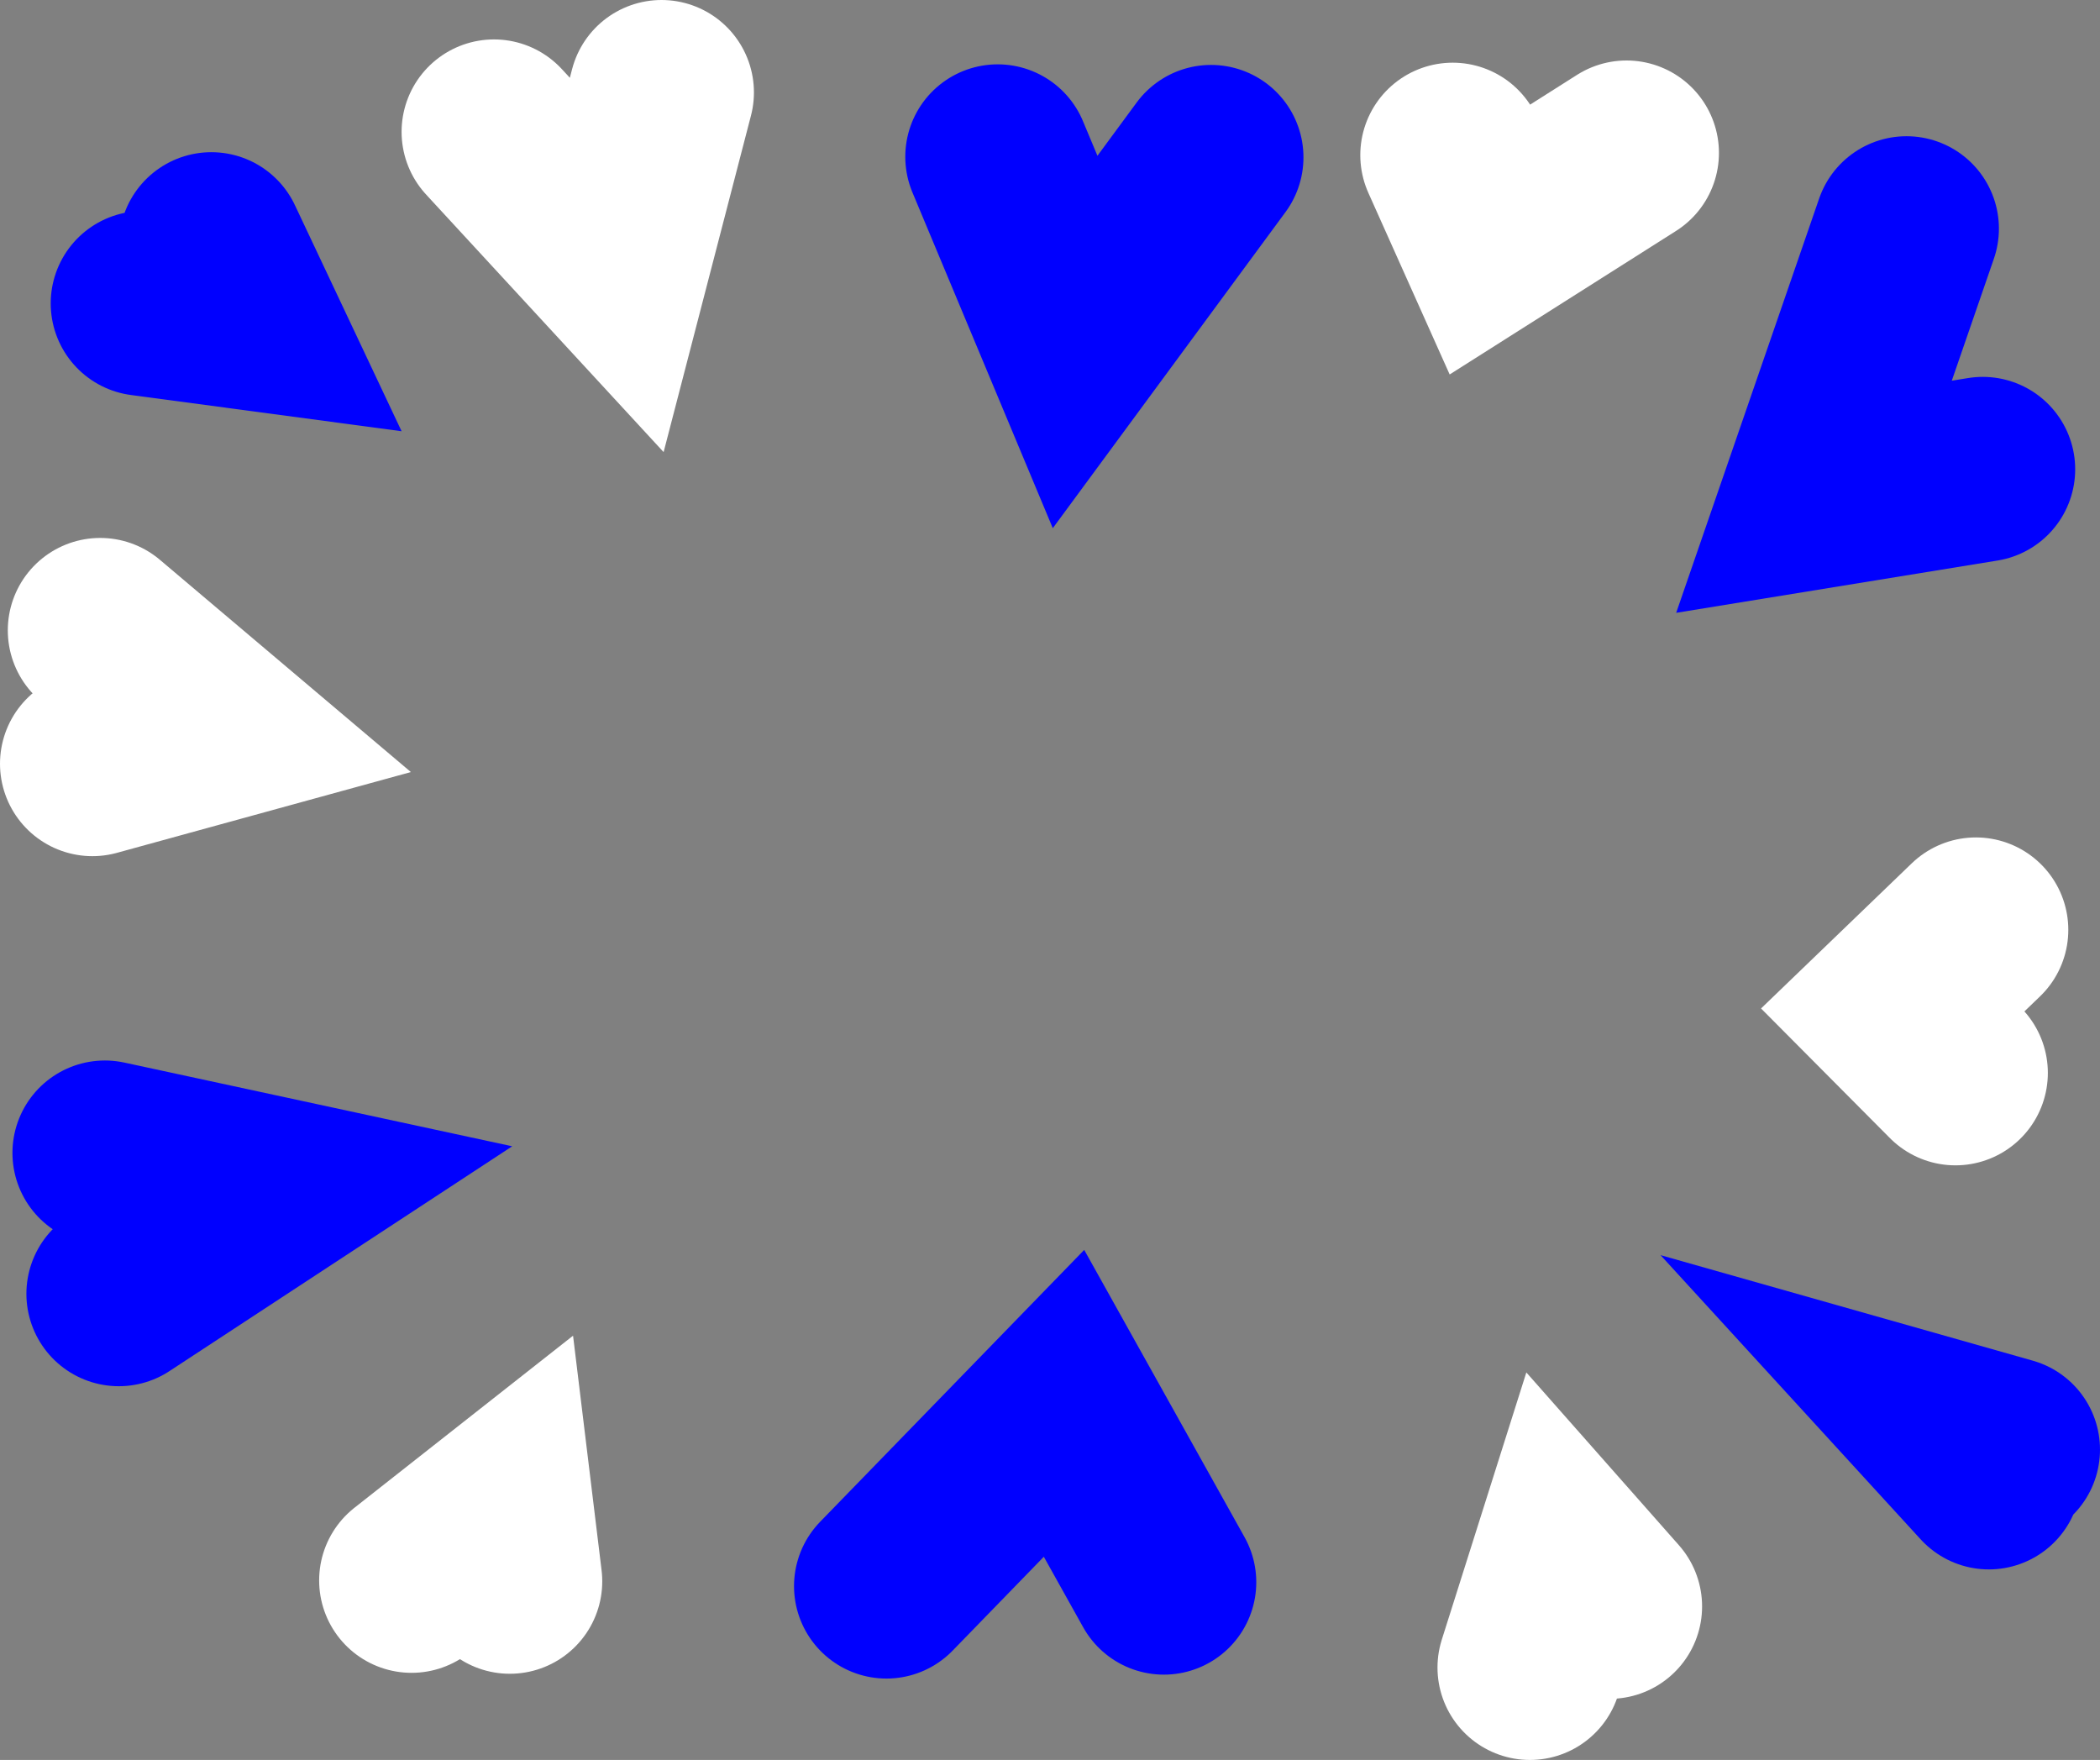<svg version="1.1" xmlns="http://www.w3.org/2000/svg" xmlns:xlink="http://www.w3.org/1999/xlink" width="568.14" height="476.089" viewBox="0,0,568.14,476.089"><rect x="0" y="0" width="568.14" height="476.089" fill="#808080" stroke="none"/><g transform="translate(44.495,56.127)"><g data-paper-data="{&quot;isPaintingLayer&quot;:true}" fill="none" fill-rule="nonzero" stroke-width="50" stroke-linecap="round" stroke-linejoin="miter" stroke-miterlimit="10" stroke-dasharray="" stroke-dashoffset="0" style="mix-blend-mode: normal"><path d="M283.146,-13.564l-36.776,49.949l-20.947,-50.107" stroke="#0000ff"/><path d="M395.553,-14.765l-36.84,23.354l-10.191,-22.76" stroke="#ffffff"/><path d="M491.932,70.824l-45.668,7.43l25.033,-72.531" stroke="#0000ff"/><path d="M484.535,234.112l-16.952,-17.05l22.487,-21.653" stroke="#ffffff"/><path d="M493.58,343.418l-10.941,-11.953l16.005,4.536" stroke="#0000ff"/><path d="M369.407,394.961l9.545,-30.163l12.04,13.632" data-paper-data="{&quot;index&quot;:null}" stroke="#ffffff"/><path d="M195.324,372.945l48.043,-49.455l27.013,48.393" stroke="#0000ff"/><path d="M66.847,371.394l24.24,-19.077l2.351,19.33" stroke="#ffffff"/><path d="M-16.128,255.751l46.564,10.047l-42.79,28.063" stroke="#0000ff"/><path d="M-17.385,114.391l31.689,26.794l-33.799,9.288" stroke="#ffffff"/><path d="M12.684,10.043l9.255,19.612l-27.715,-3.71" stroke="#0000ff"/><path d="M134.476,-31.127l-12.118,46.67l-33.207,-36.005" stroke="#ffffff"/></g></g></svg><!--rotationCenter:284.49530301801803:236.12734602102103-->